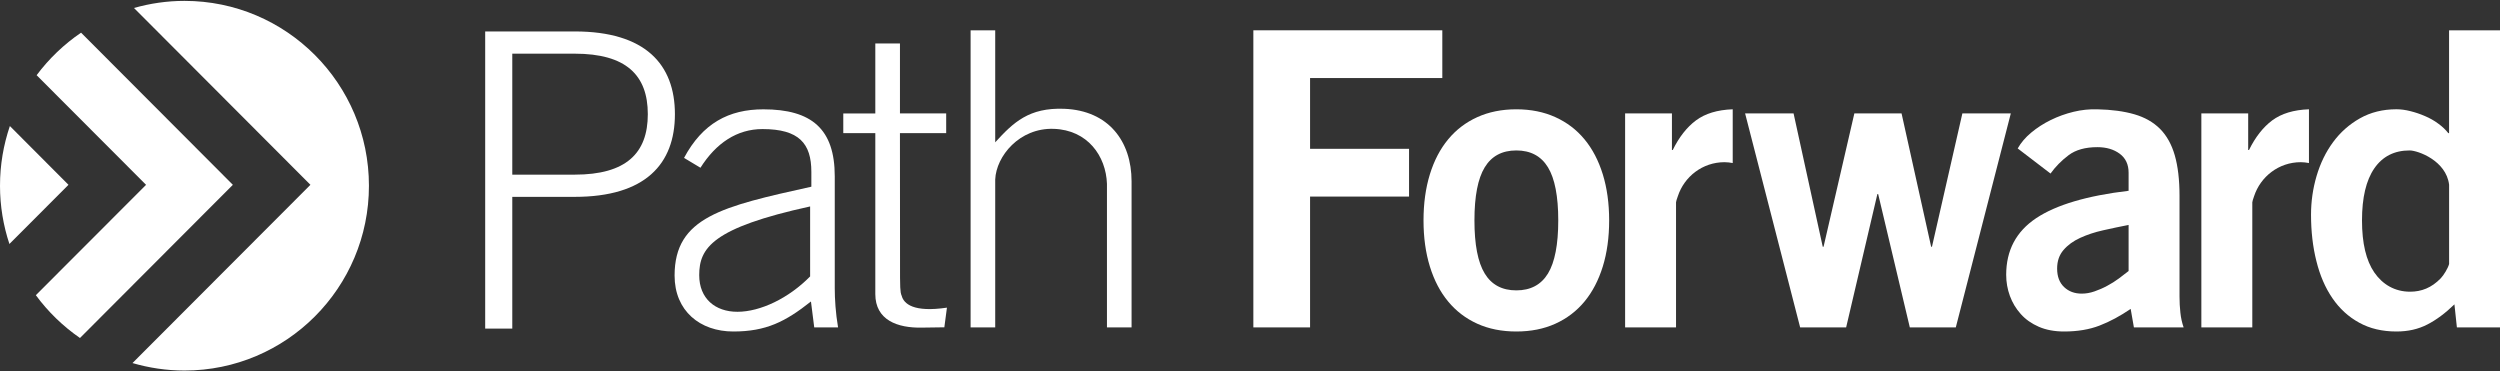 <?xml version="1.0" encoding="UTF-8" standalone="no"?>
<svg width="175px" height="26px" viewBox="0 0 175 26" version="1.1" xmlns="http://www.w3.org/2000/svg" xmlns:xlink="http://www.w3.org/1999/xlink" xmlns:sketch="http://www.bohemiancoding.com/sketch/ns">
    <rect x="0" y="0" width="175" height="26" fill="#333333" stroke="none"/>
    <!-- Generator: Sketch 3.3.3 (12072) - http://www.bohemiancoding.com/sketch -->
    <title>Homepage-v2</title>
    <desc>Created with Sketch.</desc>
    <defs></defs>
    <g id="Page-1" stroke="none" stroke-width="1" fill="none" fill-rule="evenodd" sketch:type="MSPage">
        <g id="pfit-logo" sketch:type="MSLayerGroup" fill="#FFFFFF">
            <g id="Homepage-v2" sketch:type="MSShapeGroup">
                <g id="Page">
                    <g id="Nav-Copy">
                        <g id="pfit-logo">
                            <g id="Group">
                                <path d="M56.996,22.917 L56.767,21.104 C54.983,22.516 53.632,23.205 51.331,23.205 C49.003,23.205 47.221,21.766 47.221,19.289 C47.221,15.199 50.556,14.45 56.795,13.069 L56.795,12.031 C56.795,10.043 55.933,9.035 53.374,9.035 C51.592,9.035 50.126,10.014 49.032,11.742 L47.883,11.053 C49.177,8.633 51.018,7.653 53.432,7.653 C56.824,7.653 58.433,9.035 58.433,12.347 L58.433,20.182 C58.433,20.931 58.493,21.91 58.664,22.917 L56.996,22.917 L56.996,22.917 Z M56.709,14.451 C49.865,15.949 48.945,17.358 48.945,19.261 C48.945,20.903 50.066,21.825 51.618,21.825 C53.23,21.825 55.214,20.873 56.709,19.349 L56.709,14.451 L56.709,14.451 Z" id="Shape"></path>
                                <path d="M67.942,22.917 L67.942,2.122 L69.665,2.122 L69.665,9.962 C70.936,8.568 72.028,7.523 74.49,7.615 C77.594,7.733 79.209,9.883 79.21,12.694 L79.21,22.917 L77.487,22.917 L77.487,12.864 C77.417,10.925 76.137,9.097 73.76,9.019 C71.357,8.939 69.735,10.935 69.665,12.561 L69.665,22.917 L67.942,22.917 L67.942,22.917 Z" id="Shape"></path>
                                <path d="M33.963,23.001 L33.963,2.201 L40.229,2.201 C45.177,2.201 47.244,4.508 47.244,7.993 C47.244,11.478 45.177,13.78 40.229,13.78 L35.86,13.78 L35.86,23.001 L33.963,23.001 L33.963,23.001 Z M35.86,12.225 L40.229,12.225 C43.823,12.225 45.347,10.729 45.347,7.993 C45.347,5.256 43.823,3.757 40.229,3.757 L35.86,3.757 L35.86,12.225 L35.86,12.225 Z" id="Shape"></path>
                                <path d="M87.735,22.917 L87.735,2.121 L100.962,2.121 L100.962,5.463 L91.705,5.463 L91.705,10.417 L98.633,10.417 L98.633,13.76 L91.705,13.76 L91.705,22.918 L87.735,22.918 L87.735,22.917 L87.735,22.917 Z" id="Shape"></path>
                                <g id="Shape">
                                    <path d="M5.675,2.287 C4.479,3.1 3.429,4.106 2.564,5.264 L10.224,12.938 L2.509,20.663 C3.364,21.826 4.41,22.839 5.598,23.66 L16.3,12.937 L5.675,2.287 L5.675,2.287 Z"></path>
                                    <path d="M12.915,0.062 C11.688,0.062 10.502,0.239 9.378,0.559 L21.73,12.937 L9.274,25.414 C10.431,25.751 11.65,25.938 12.915,25.938 C20.044,25.938 25.826,20.146 25.826,13.002 C25.825,5.857 20.044,0.062 12.915,0.062"></path>
                                    <path d="M0.691,8.823 C0.245,10.135 0,11.54 0,13.002 C0,14.428 0.234,15.797 0.659,17.079 L4.794,12.937 L0.691,8.823 L0.691,8.823 Z"></path>
                                </g>
                                <path d="M99.646,15.43 C99.646,14.237 99.795,13.165 100.091,12.203 C100.387,11.243 100.813,10.427 101.37,9.755 C101.927,9.082 102.606,8.564 103.412,8.199 C104.217,7.835 105.126,7.651 106.142,7.651 C107.158,7.651 108.069,7.835 108.873,8.199 C109.679,8.564 110.361,9.082 110.917,9.755 C111.473,10.427 111.898,11.243 112.196,12.203 C112.492,13.165 112.641,14.237 112.641,15.43 C112.641,16.622 112.492,17.695 112.196,18.655 C111.898,19.615 111.473,20.433 110.917,21.105 C110.361,21.778 109.679,22.296 108.873,22.661 C108.069,23.025 107.159,23.205 106.142,23.205 C105.126,23.205 104.217,23.025 103.412,22.661 C102.606,22.296 101.927,21.778 101.37,21.105 C100.813,20.433 100.387,19.616 100.091,18.655 C99.795,17.695 99.646,16.622 99.646,15.43 L99.646,15.43 L99.646,15.43 Z M109.078,15.43 C109.078,13.739 108.837,12.501 108.359,11.714 C107.879,10.925 107.139,10.531 106.143,10.531 C105.146,10.531 104.408,10.926 103.93,11.714 C103.45,12.501 103.211,13.739 103.211,15.43 C103.211,17.12 103.45,18.359 103.93,19.145 C104.408,19.933 105.146,20.326 106.143,20.326 C107.139,20.326 107.879,19.933 108.359,19.145 C108.836,18.359 109.078,17.12 109.078,15.43 L109.078,15.43 L109.078,15.43 Z" id="Shape"></path>
                                <path d="M122.157,7.939 L125.55,7.939 L127.592,17.272 L127.649,17.272 L129.805,7.939 L133.109,7.939 L135.18,17.272 L135.238,17.272 L137.366,7.939 L140.757,7.939 L136.906,22.917 L133.687,22.917 L131.472,13.586 L131.416,13.586 L129.23,22.917 L126.01,22.917 L122.157,7.939 L122.157,7.939 Z" id="Shape"></path>
                                <path d="M149.373,22.917 L149.147,21.623 C148.415,22.122 147.693,22.511 146.972,22.789 C146.255,23.067 145.425,23.205 144.487,23.205 C143.817,23.205 143.228,23.095 142.721,22.876 C142.21,22.653 141.789,22.359 141.455,21.983 C141.117,21.609 140.865,21.185 140.692,20.714 C140.52,20.244 140.433,19.751 140.433,19.232 C140.433,17.523 141.133,16.204 142.533,15.271 C143.931,14.341 146.087,13.701 149.002,13.355 L149.002,12.089 C149.002,11.513 148.795,11.071 148.382,10.763 C147.969,10.457 147.448,10.301 146.816,10.301 C145.971,10.301 145.3,10.489 144.803,10.863 C144.304,11.239 143.882,11.667 143.537,12.148 L141.239,10.391 C141.469,9.987 141.783,9.615 142.187,9.281 C142.59,8.945 143.044,8.651 143.553,8.401 C144.062,8.151 144.593,7.961 145.148,7.826 C145.703,7.691 146.259,7.635 146.816,7.652 C147.812,7.672 148.675,7.789 149.403,7.999 C150.134,8.211 150.732,8.551 151.203,9.021 C151.672,9.493 152.016,10.113 152.236,10.879 C152.456,11.648 152.566,12.588 152.566,13.702 L152.566,20.76 C152.566,21.142 152.586,21.517 152.626,21.882 C152.664,22.248 152.74,22.593 152.854,22.918 L149.373,22.918 L149.373,22.917 L149.373,22.917 Z M149.002,15.745 C148.408,15.861 147.813,15.987 147.219,16.121 C146.623,16.253 146.088,16.433 145.609,16.653 C145.129,16.873 144.741,17.155 144.444,17.503 C144.146,17.849 143.999,18.279 143.999,18.801 C143.999,19.356 144.161,19.785 144.487,20.095 C144.813,20.403 145.224,20.554 145.722,20.554 C146.014,20.554 146.309,20.504 146.615,20.397 C146.921,20.292 147.218,20.163 147.506,20.006 C147.794,19.855 148.067,19.681 148.325,19.49 C148.584,19.299 148.809,19.124 149.002,18.971 L149.002,15.745 L149.002,15.745 L149.002,15.745 Z" id="Shape"></path>
                                <path d="M175,22.917 L171.982,22.917 L171.81,21.305 C171.175,21.922 170.544,22.392 169.911,22.716 C169.279,23.042 168.561,23.205 167.754,23.205 C166.758,23.205 165.884,23 165.139,22.585 C164.389,22.175 163.767,21.603 163.268,20.873 C162.768,20.143 162.395,19.279 162.148,18.279 C161.896,17.282 161.772,16.198 161.772,15.025 C161.772,14.105 161.901,13.2 162.161,12.317 C162.422,11.435 162.803,10.645 163.313,9.953 C163.819,9.263 164.446,8.707 165.195,8.283 C165.943,7.862 166.795,7.649 167.753,7.649 C168.059,7.649 168.386,7.693 168.731,7.781 C169.075,7.867 169.417,7.981 169.752,8.127 C170.086,8.269 170.401,8.447 170.685,8.659 C170.973,8.869 171.205,9.091 171.378,9.319 L171.435,9.319 L171.435,2.121 L175,2.121 L175,22.917 L175,22.917 Z M171.436,12.922 C171.229,11.241 169.248,10.531 168.675,10.531 C167.603,10.531 166.778,10.95 166.202,11.786 C165.627,12.621 165.34,13.835 165.34,15.43 C165.34,17.024 165.627,18.237 166.202,19.073 C166.778,19.909 167.632,20.419 168.705,20.419 C169.503,20.419 170.207,20.146 170.85,19.483 C171.054,19.273 171.36,18.778 171.437,18.479 L171.437,12.922 L171.436,12.922 L171.436,12.922 Z" id="Shape"></path>
                                <path d="M118.716,8.429 C118.074,8.909 117.533,9.602 117.092,10.502 L117.035,10.502 L117.035,7.939 L113.758,7.939 L113.758,22.917 L117.322,22.917 L117.322,14.165 C117.322,14.109 117.375,13.936 117.447,13.74 C117.898,12.359 119.182,11.353 120.716,11.353 C120.914,11.353 121.102,11.379 121.29,11.413 L121.29,7.65 C120.216,7.689 119.357,7.95 118.716,8.429 L118.716,8.429 L118.716,8.429 Z" id="Shape"></path>
                                <path d="M159.052,8.429 C158.413,8.909 157.871,9.602 157.429,10.502 L157.373,10.502 L157.373,7.939 L154.095,7.939 L154.095,22.917 L157.661,22.917 L157.661,14.165 C157.661,14.109 157.714,13.936 157.784,13.74 C158.236,12.359 159.521,11.353 161.053,11.353 C161.251,11.353 161.44,11.379 161.627,11.413 L161.627,7.65 C160.552,7.689 159.696,7.95 159.052,8.429 L159.052,8.429 L159.052,8.429 Z" id="Shape"></path>
                                <path d="M62.997,7.941 L62.997,3.042 L61.272,3.042 L61.272,7.941 L59.03,7.941 L59.03,9.321 L61.272,9.321 L61.272,20.585 C61.272,22.399 62.81,22.971 64.546,22.933 C65.122,22.92 66.104,22.911 66.104,22.911 L66.286,21.535 C63.948,21.881 63.262,21.274 63.112,20.687 C63.09,20.607 63.003,20.605 63.003,19.437 L62.996,9.321 L66.233,9.321 L66.233,7.94 L62.997,7.94 L62.997,7.941 L62.997,7.941 Z" id="Shape"></path>
                            </g>
                        </g>
                    </g>
                </g>
            </g>
        </g>
    </g>
</svg>
